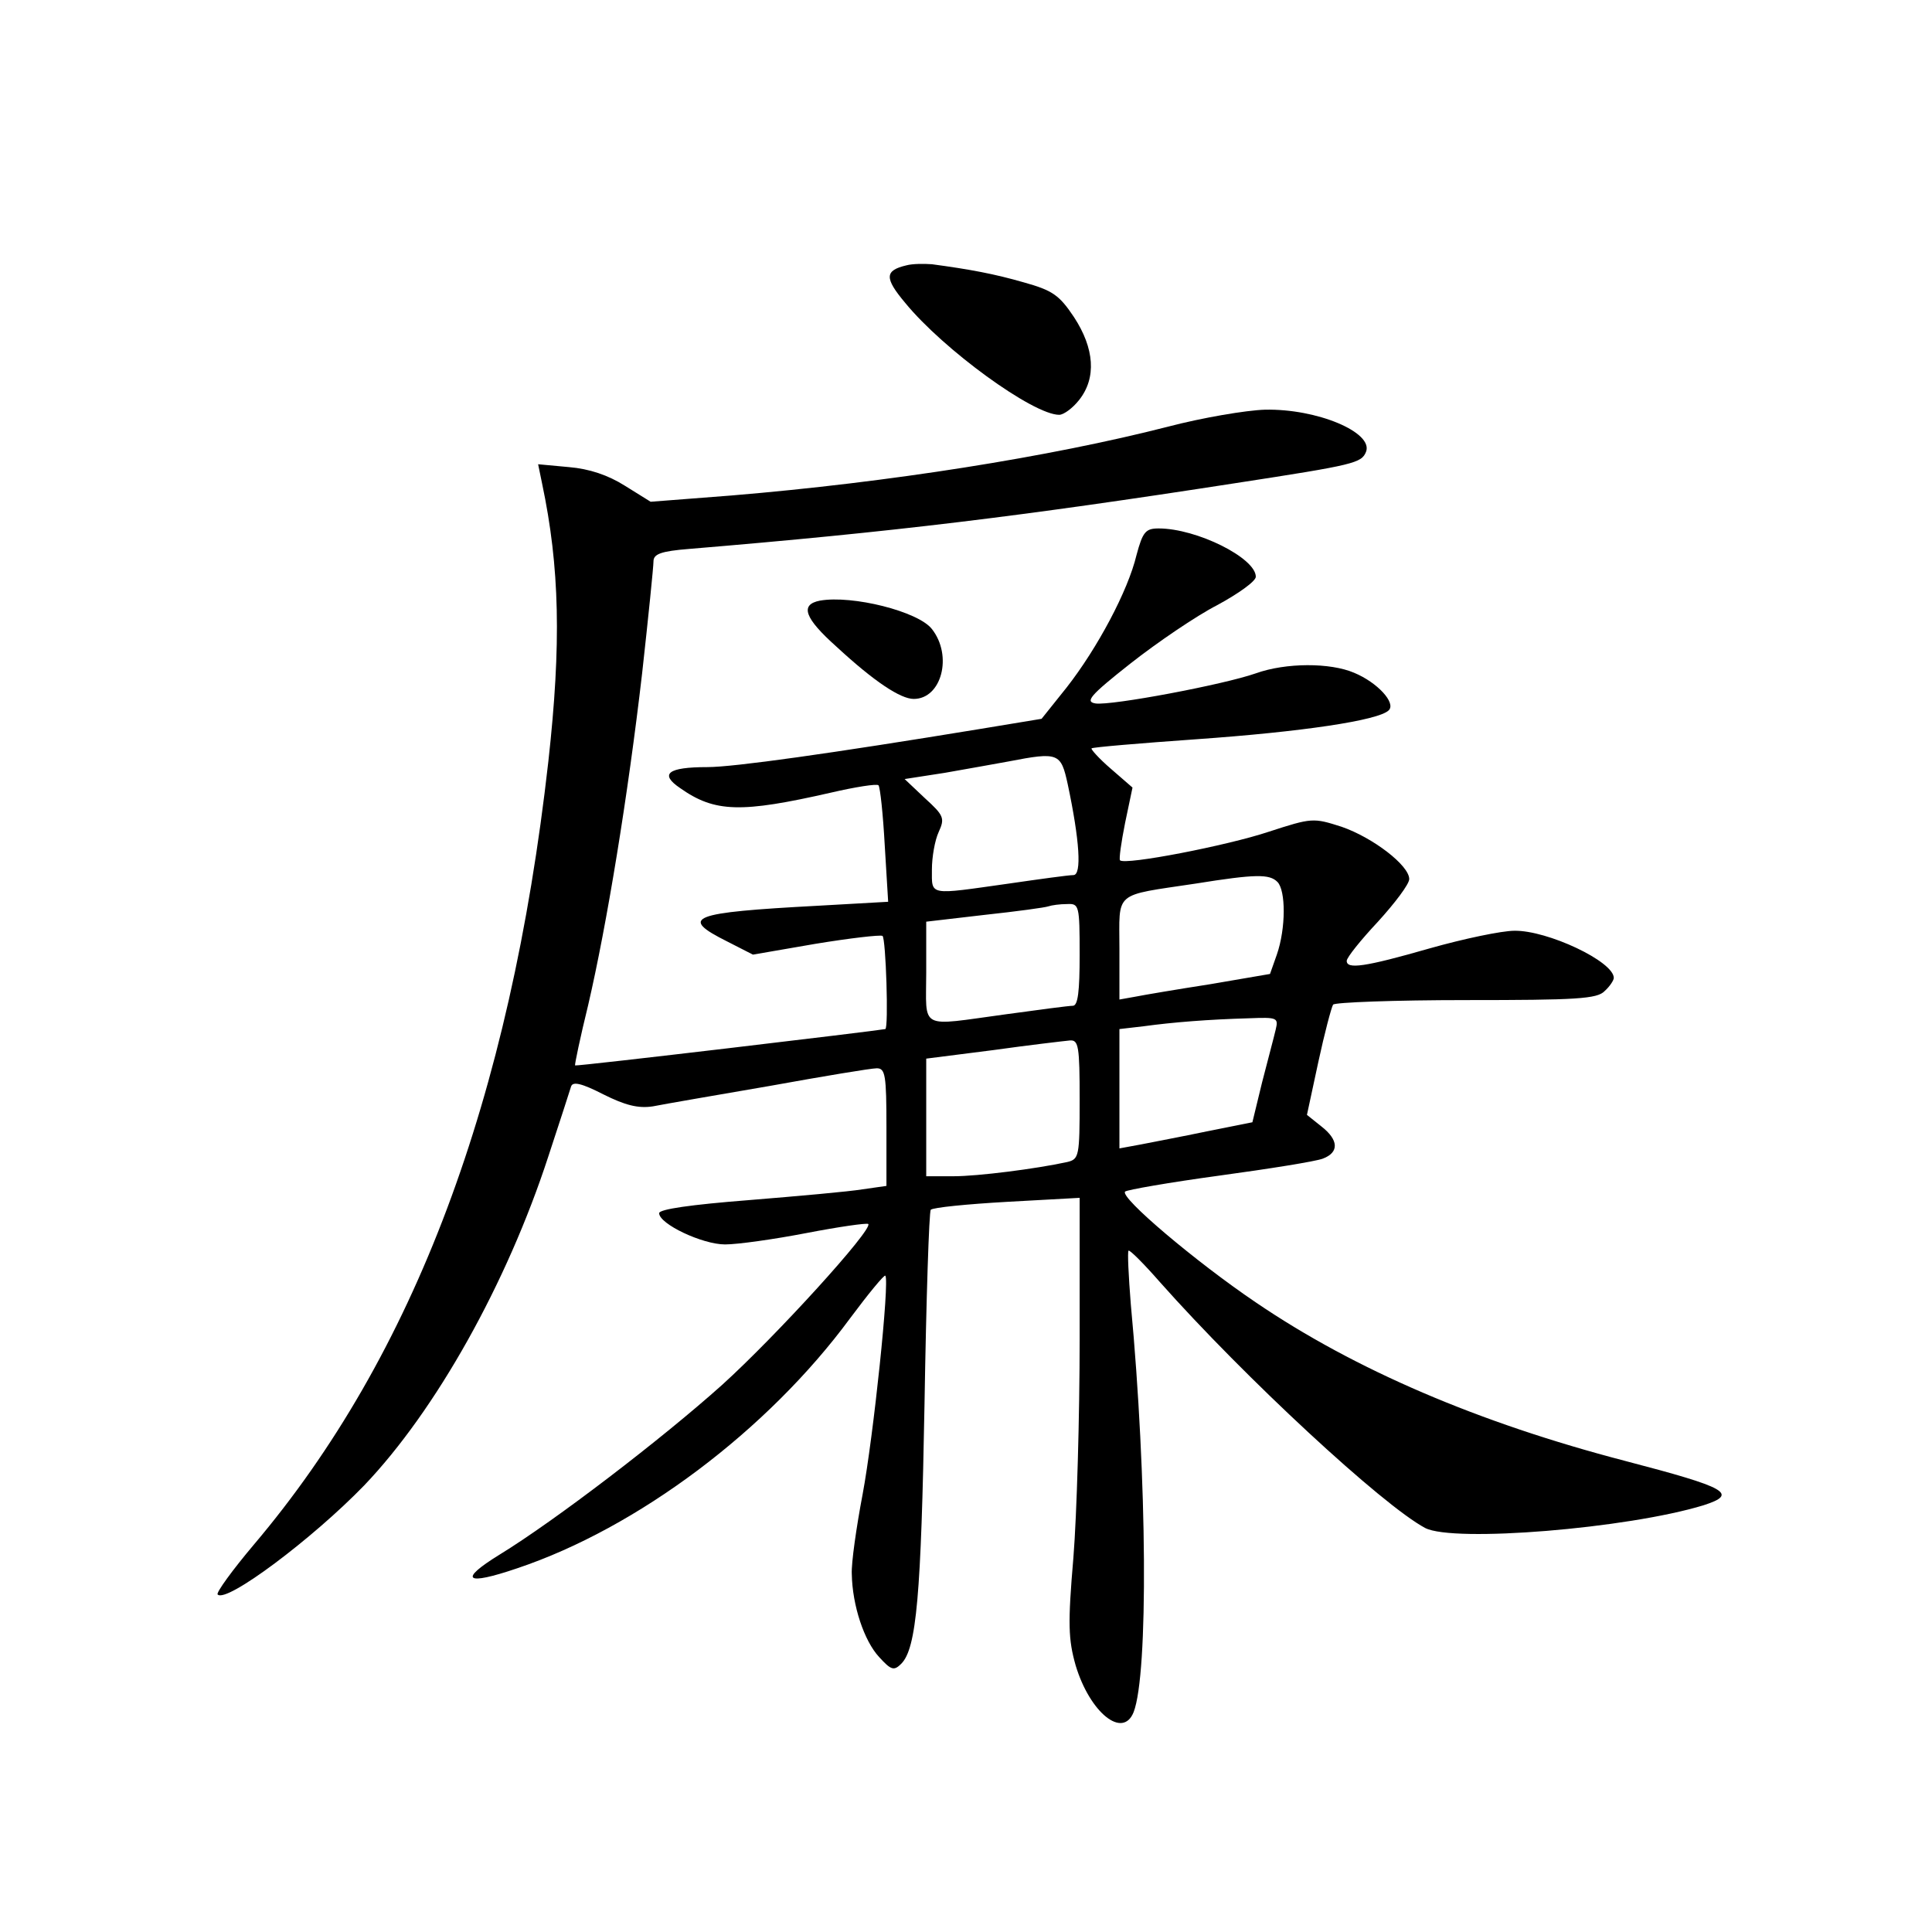 <?xml version="1.0" standalone="no"?>
<!DOCTYPE svg PUBLIC "-//W3C//DTD SVG 20010904//EN"
 "http://www.w3.org/TR/2001/REC-SVG-20010904/DTD/svg10.dtd">
<svg version="1.0" xmlns="http://www.w3.org/2000/svg"
 width="340pt" height="340pt" viewBox="0 0 340 340"
 preserveAspectRatio="xMidYMid meet">
<g transform="translate(0,340) scale(0.1,-0.1)"
fill="#000000" stroke="none">
<path d="M1595 2933 c-38 -9 -39 -22 -2 -66 67 -82 225 -197 271 -197 8 0 24
12 35 26 31 39 27 91 -9 146 -26 39 -38 47 -88 61 -52 15 -95 23 -162 32 -14
1 -34 1 -45 -2z"/>
<path d="M2055 2649 c-207 -53 -491 -98 -768 -121 l-142 -11 -45 28 c-30 19
-63 30 -99 33 l-54 5 7 -34 c31 -147 34 -282 11 -489 -67 -595 -236 -1045
-518 -1378 -38 -45 -67 -85 -64 -88 15 -16 167 98 258 192 126 132 251 355
324 579 20 61 38 116 40 123 3 9 18 6 57 -14 38 -19 61 -25 87 -21 20 4 113
20 206 36 94 17 178 31 188 31 15 0 17 -12 17 -104 l0 -103 -42 -6 c-24 -4
-114 -12 -200 -19 -102 -8 -158 -16 -158 -23 0 -19 76 -55 116 -55 22 0 86 9
143 20 57 11 106 18 109 16 9 -9 -162 -197 -257 -283 -106 -95 -294 -239 -392
-299 -73 -45 -60 -55 31 -24 212 71 441 243 586 440 32 43 60 77 62 75 8 -8
-21 -284 -40 -385 -11 -58 -20 -121 -19 -140 1 -56 22 -118 48 -146 21 -23 26
-25 39 -12 27 27 35 121 41 458 3 184 8 338 11 341 4 4 64 10 135 14 l127 7 0
-248 c0 -137 -5 -310 -11 -385 -10 -117 -9 -144 4 -190 25 -83 83 -130 102
-82 26 67 24 409 -5 718 -4 50 -6 92 -4 94 2 2 27 -23 55 -55 150 -169 392
-393 467 -433 50 -26 356 -1 490 40 62 20 42 31 -138 78 -257 67 -475 160
-650 279 -105 71 -240 185 -230 195 3 3 77 16 165 28 88 12 170 25 183 30 29
11 28 33 -3 57 l-25 20 20 93 c11 51 23 96 26 101 3 4 108 8 234 8 194 0 231
2 244 16 9 8 16 19 16 23 0 29 -117 84 -175 83 -22 0 -89 -14 -149 -31 -115
-33 -146 -37 -146 -22 0 6 25 37 55 69 30 33 55 66 55 75 0 24 -64 73 -119 92
-50 16 -52 16 -129 -9 -72 -24 -252 -59 -261 -50 -2 2 2 31 9 66 l13 62 -38
33 c-21 18 -36 35 -34 36 2 2 85 9 184 16 185 13 321 33 339 51 13 13 -20 49
-61 66 -42 18 -120 18 -173 -1 -57 -20 -254 -57 -282 -53 -19 3 -10 14 61 70
47 37 116 84 153 103 37 20 68 42 68 50 0 33 -104 85 -171 85 -23 0 -28 -6
-39 -47 -15 -63 -69 -164 -123 -233 l-44 -55 -109 -18 c-262 -43 -433 -67
-479 -67 -70 0 -85 -12 -48 -37 61 -43 107 -44 265 -8 43 10 81 16 84 13 3 -4
8 -51 11 -106 l6 -99 -124 -7 c-224 -12 -245 -20 -159 -63 l45 -23 110 19 c61
10 113 16 118 14 6 -4 11 -162 5 -164 -14 -3 -544 -66 -546 -64 -1 1 9 49 23
106 33 142 70 368 95 584 11 99 20 188 20 197 0 13 13 18 63 22 360 30 582 57
963 116 208 32 220 35 228 55 13 34 -86 76 -178 74 -33 -1 -110 -14 -171 -30z
m-176 -629 c21 -99 25 -160 10 -160 -8 0 -59 -7 -114 -15 -142 -20 -135 -22
-135 25 0 21 5 51 12 66 11 24 9 29 -24 59 l-36 34 71 11 c40 7 90 16 112 20
88 17 92 15 104 -40z m369 -172 c15 -15 15 -82 -1 -128 l-12 -34 -105 -18
c-58 -9 -117 -19 -132 -22 l-28 -5 0 89 c0 103 -12 93 134 115 106 17 130 17
144 3z m-348 -128 c0 -65 -3 -90 -12 -90 -7 0 -60 -7 -118 -15 -155 -21 -140
-29 -140 74 l0 89 103 12 c56 6 107 13 112 15 6 2 20 4 33 4 21 1 22 -2 22
-89z m345 -132 c-3 -13 -14 -54 -24 -93 l-17 -70 -80 -16 c-43 -9 -96 -19
-116 -23 l-38 -7 0 105 0 105 43 5 c51 7 114 12 185 14 50 2 52 1 47 -20z
m-345 -123 c0 -100 -1 -105 -22 -110 -55 -12 -157 -25 -200 -25 l-48 0 0 104
0 103 118 15 c64 9 125 16 135 17 15 1 17 -10 17 -104z"/>
<path d="M1443 2343 c-36 -7 -27 -31 29 -81 67 -62 113 -92 136 -92 49 0 69
76 32 123 -24 31 -140 60 -197 50z"/>
</g>
</svg>
